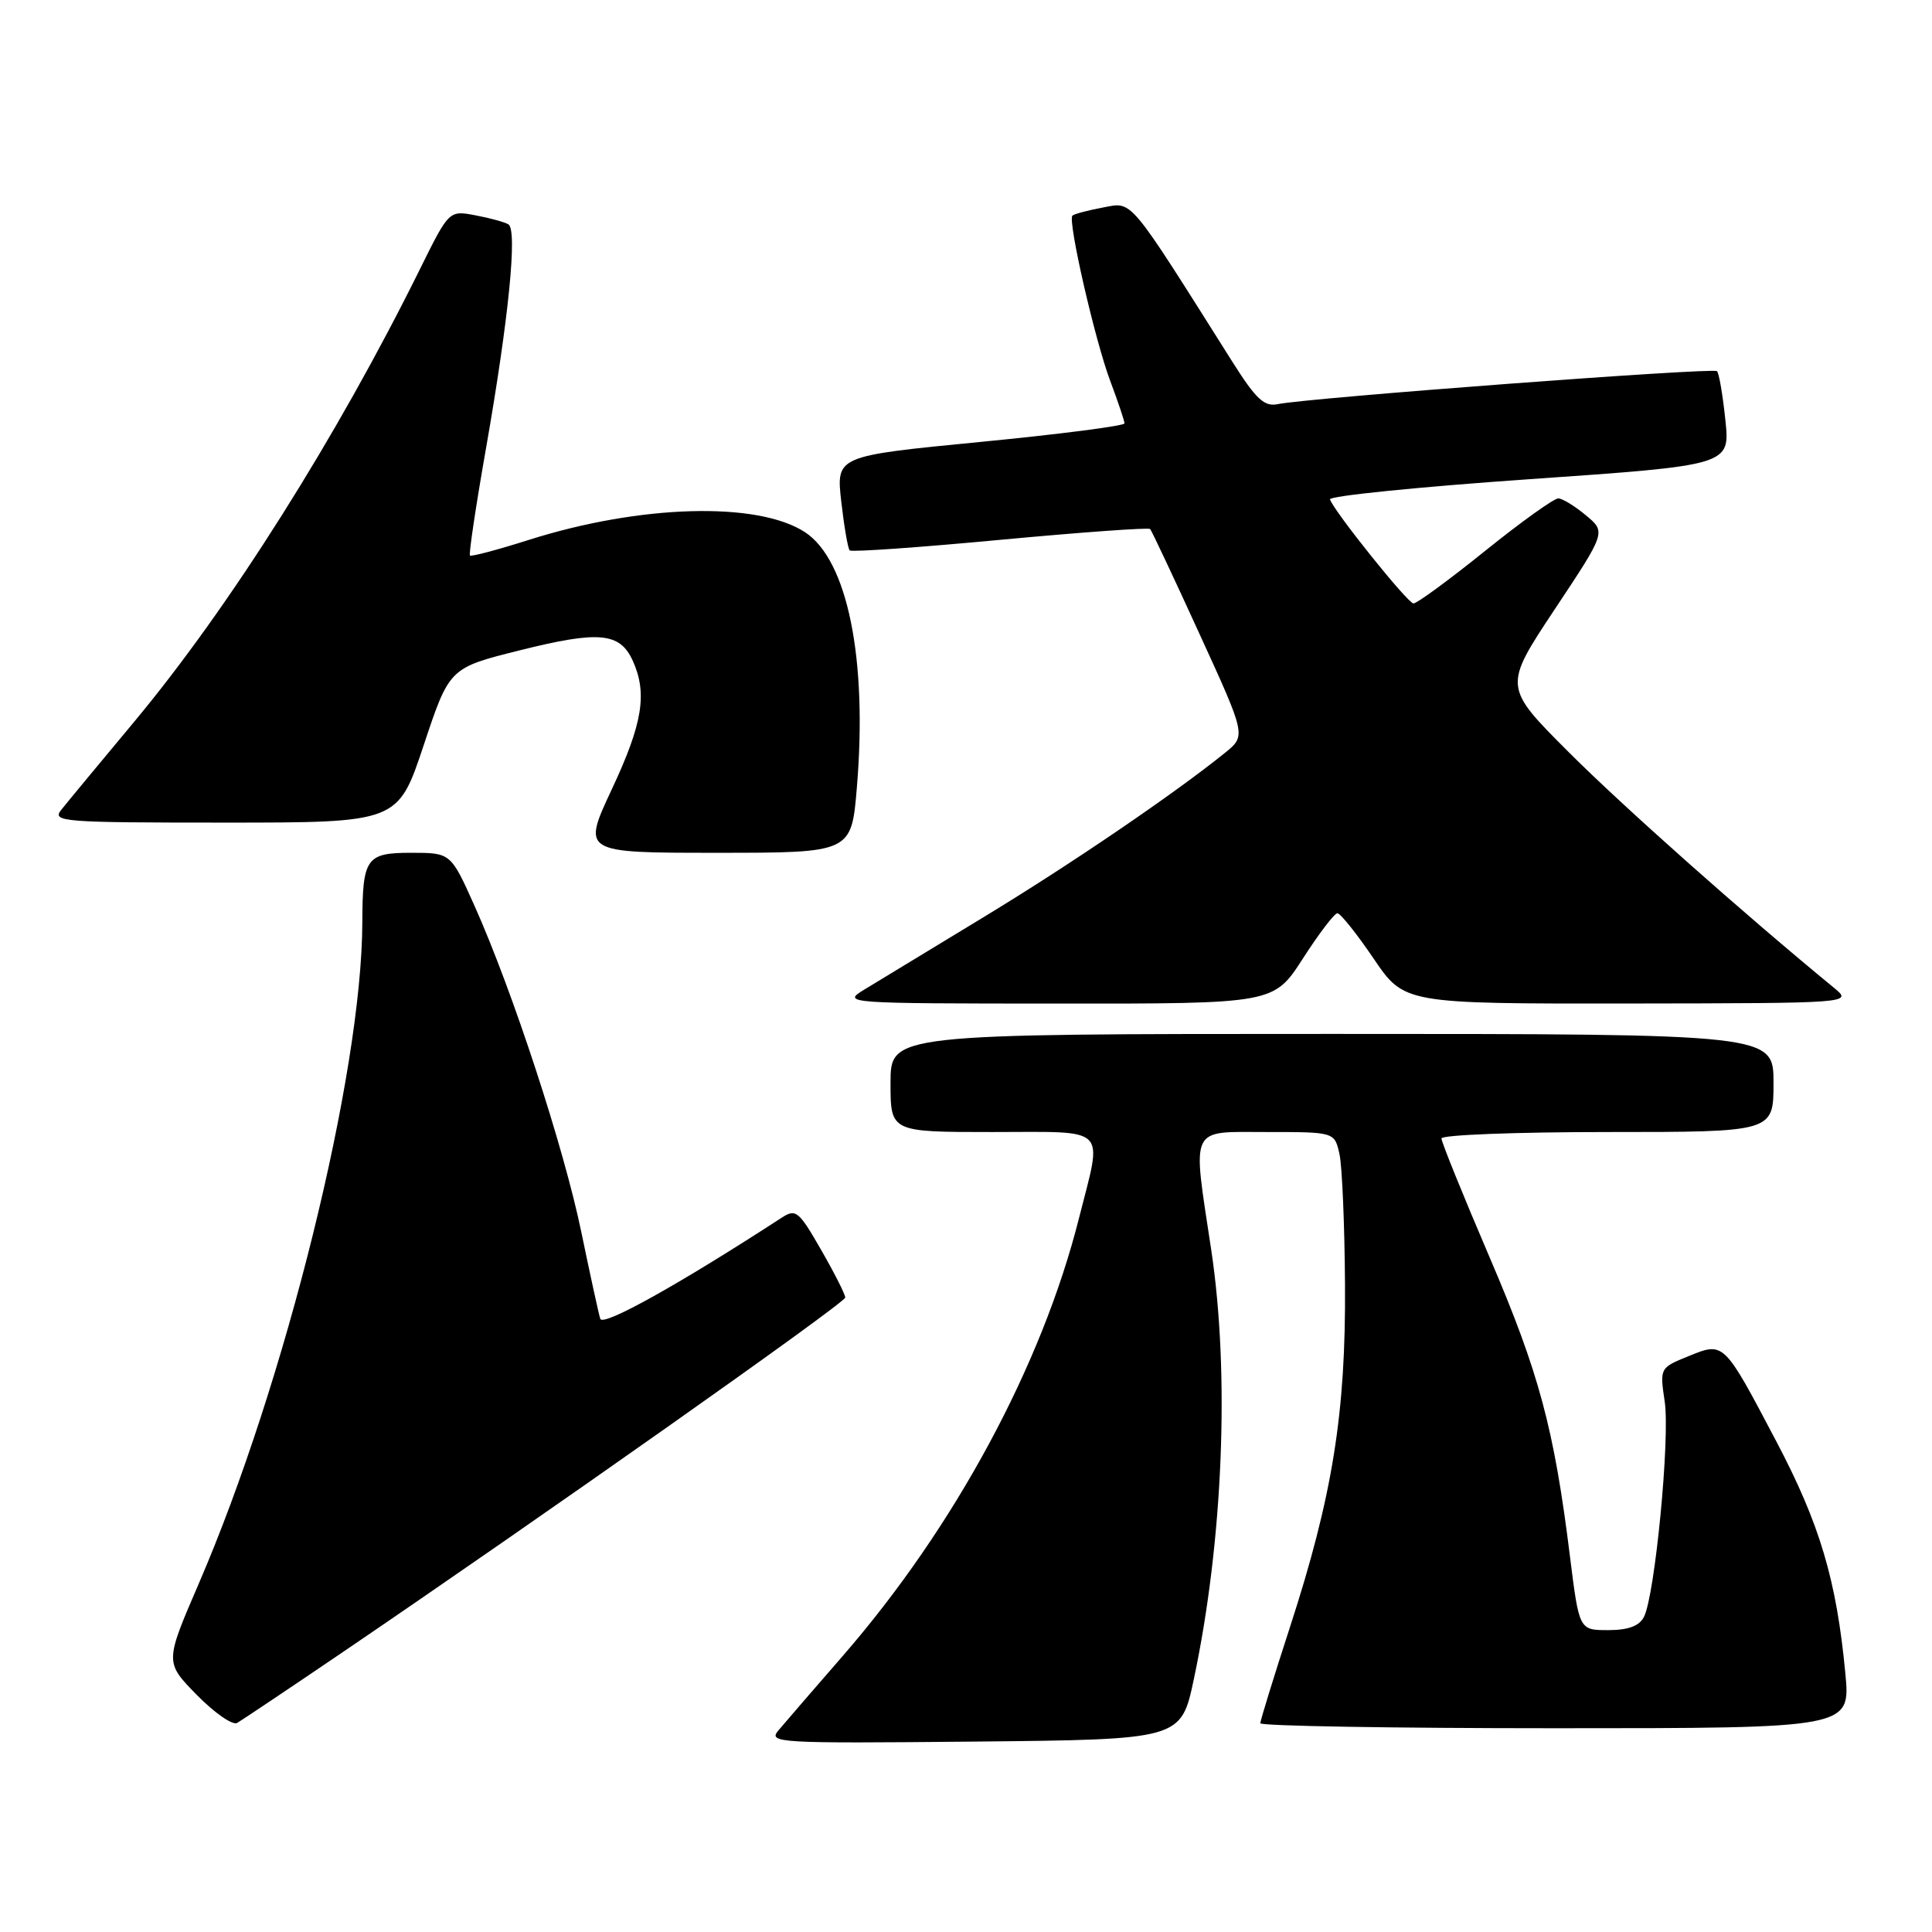 <?xml version="1.0" encoding="UTF-8" standalone="no"?>
<!DOCTYPE svg PUBLIC "-//W3C//DTD SVG 1.1//EN" "http://www.w3.org/Graphics/SVG/1.1/DTD/svg11.dtd" >
<svg xmlns="http://www.w3.org/2000/svg" xmlns:xlink="http://www.w3.org/1999/xlink" version="1.1" viewBox="0 0 256 256">
 <g >
 <path fill="currentColor"
d=" M 158.19 222.50 C 162.07 204.17 162.97 182.02 160.49 165.59 C 157.98 148.94 157.48 150.00 167.92 150.00 C 176.84 150.00 176.84 150.00 177.49 152.94 C 177.84 154.55 178.17 162.31 178.22 170.19 C 178.34 187.25 176.57 198.23 170.93 215.59 C 168.77 222.24 167.00 227.97 167.00 228.34 C 167.00 228.70 184.60 229.00 206.10 229.00 C 245.20 229.00 245.20 229.00 244.52 221.75 C 243.35 209.38 241.14 201.94 235.38 191.01 C 228.36 177.68 228.46 177.78 223.71 179.71 C 219.94 181.24 219.92 181.27 220.58 185.70 C 221.31 190.53 219.29 211.41 217.83 214.25 C 217.21 215.46 215.74 216.00 213.09 216.00 C 209.25 216.00 209.25 216.00 208.03 206.25 C 205.93 189.30 203.94 181.90 197.38 166.60 C 193.87 158.41 191.00 151.32 191.00 150.85 C 191.00 150.38 200.90 150.00 213.00 150.00 C 235.00 150.00 235.00 150.00 235.00 143.50 C 235.00 137.00 235.00 137.00 176.50 137.00 C 118.00 137.00 118.00 137.00 118.00 143.50 C 118.00 150.00 118.00 150.00 131.50 150.00 C 147.09 150.00 146.10 149.02 142.98 161.38 C 138.06 180.92 126.50 202.35 111.68 219.41 C 107.81 223.86 103.98 228.29 103.16 229.27 C 101.73 230.95 102.96 231.02 129.08 230.77 C 156.49 230.50 156.49 230.50 158.19 222.50 Z  M 45.00 219.20 C 71.67 201.09 112.00 172.64 112.00 171.93 C 112.00 171.52 110.56 168.67 108.80 165.61 C 105.82 160.42 105.45 160.13 103.55 161.37 C 89.99 170.18 79.88 175.82 79.54 174.75 C 79.32 174.06 78.19 168.87 77.02 163.22 C 74.71 152.04 67.93 131.34 62.90 120.08 C 59.73 113.00 59.73 113.00 54.48 113.00 C 48.52 113.00 48.04 113.69 48.01 122.20 C 47.96 142.28 37.82 183.25 26.32 209.88 C 21.84 220.26 21.84 220.26 26.08 224.59 C 28.42 226.97 30.82 228.64 31.42 228.30 C 32.01 227.96 38.12 223.87 45.00 219.20 Z  M 172.64 127.01 C 174.76 123.71 176.82 121.01 177.21 121.01 C 177.60 121.00 179.76 123.70 182.00 127.00 C 186.07 133.00 186.07 133.00 215.79 132.97 C 245.50 132.93 245.50 132.93 243.00 130.88 C 231.02 121.04 214.98 106.79 207.85 99.65 C 199.20 91.00 199.20 91.00 206.00 80.75 C 212.81 70.50 212.81 70.50 210.15 68.29 C 208.69 67.07 207.05 66.06 206.49 66.04 C 205.93 66.02 201.56 69.15 196.78 73.00 C 192.00 76.85 187.73 79.98 187.29 79.96 C 186.52 79.93 176.77 67.77 176.23 66.17 C 176.08 65.72 187.94 64.52 202.60 63.50 C 229.25 61.65 229.25 61.65 228.62 55.66 C 228.28 52.36 227.78 49.44 227.51 49.18 C 227.02 48.68 173.31 52.72 169.31 53.55 C 167.53 53.92 166.43 52.90 163.31 47.96 C 149.34 25.81 150.14 26.75 146.13 27.50 C 144.14 27.87 142.32 28.36 142.10 28.57 C 141.45 29.21 145.08 45.09 147.12 50.50 C 148.15 53.25 149.00 55.77 149.00 56.10 C 149.00 56.43 140.40 57.54 129.89 58.56 C 110.79 60.42 110.79 60.42 111.47 66.45 C 111.85 69.77 112.35 72.69 112.59 72.93 C 112.84 73.17 121.81 72.54 132.53 71.53 C 143.26 70.53 152.20 69.88 152.40 70.10 C 152.60 70.32 155.55 76.57 158.94 84.00 C 165.12 97.49 165.12 97.49 162.31 99.76 C 155.53 105.23 141.71 114.64 130.08 121.68 C 123.16 125.88 116.15 130.13 114.50 131.14 C 111.55 132.94 111.96 132.97 140.14 132.98 C 168.78 133.00 168.78 133.00 172.64 127.01 Z  M 113.54 104.33 C 114.96 87.29 112.30 74.21 106.67 70.52 C 100.41 66.42 84.83 66.86 70.07 71.54 C 65.95 72.85 62.44 73.78 62.27 73.61 C 62.10 73.43 63.07 66.94 64.44 59.17 C 67.40 42.25 68.58 30.47 67.37 29.73 C 66.88 29.43 64.91 28.89 62.99 28.53 C 59.50 27.87 59.50 27.87 55.64 35.67 C 44.61 57.97 30.44 80.42 17.86 95.54 C 13.26 101.06 8.88 106.34 8.13 107.29 C 6.84 108.89 8.17 109.00 29.74 109.00 C 52.73 109.00 52.73 109.00 56.14 98.75 C 59.55 88.50 59.55 88.50 68.88 86.17 C 79.34 83.55 82.13 83.80 83.83 87.52 C 85.81 91.87 85.16 95.86 81.06 104.60 C 77.13 113.00 77.13 113.00 94.98 113.00 C 112.82 113.00 112.82 113.00 113.54 104.33 Z "/>
</g>
</svg>